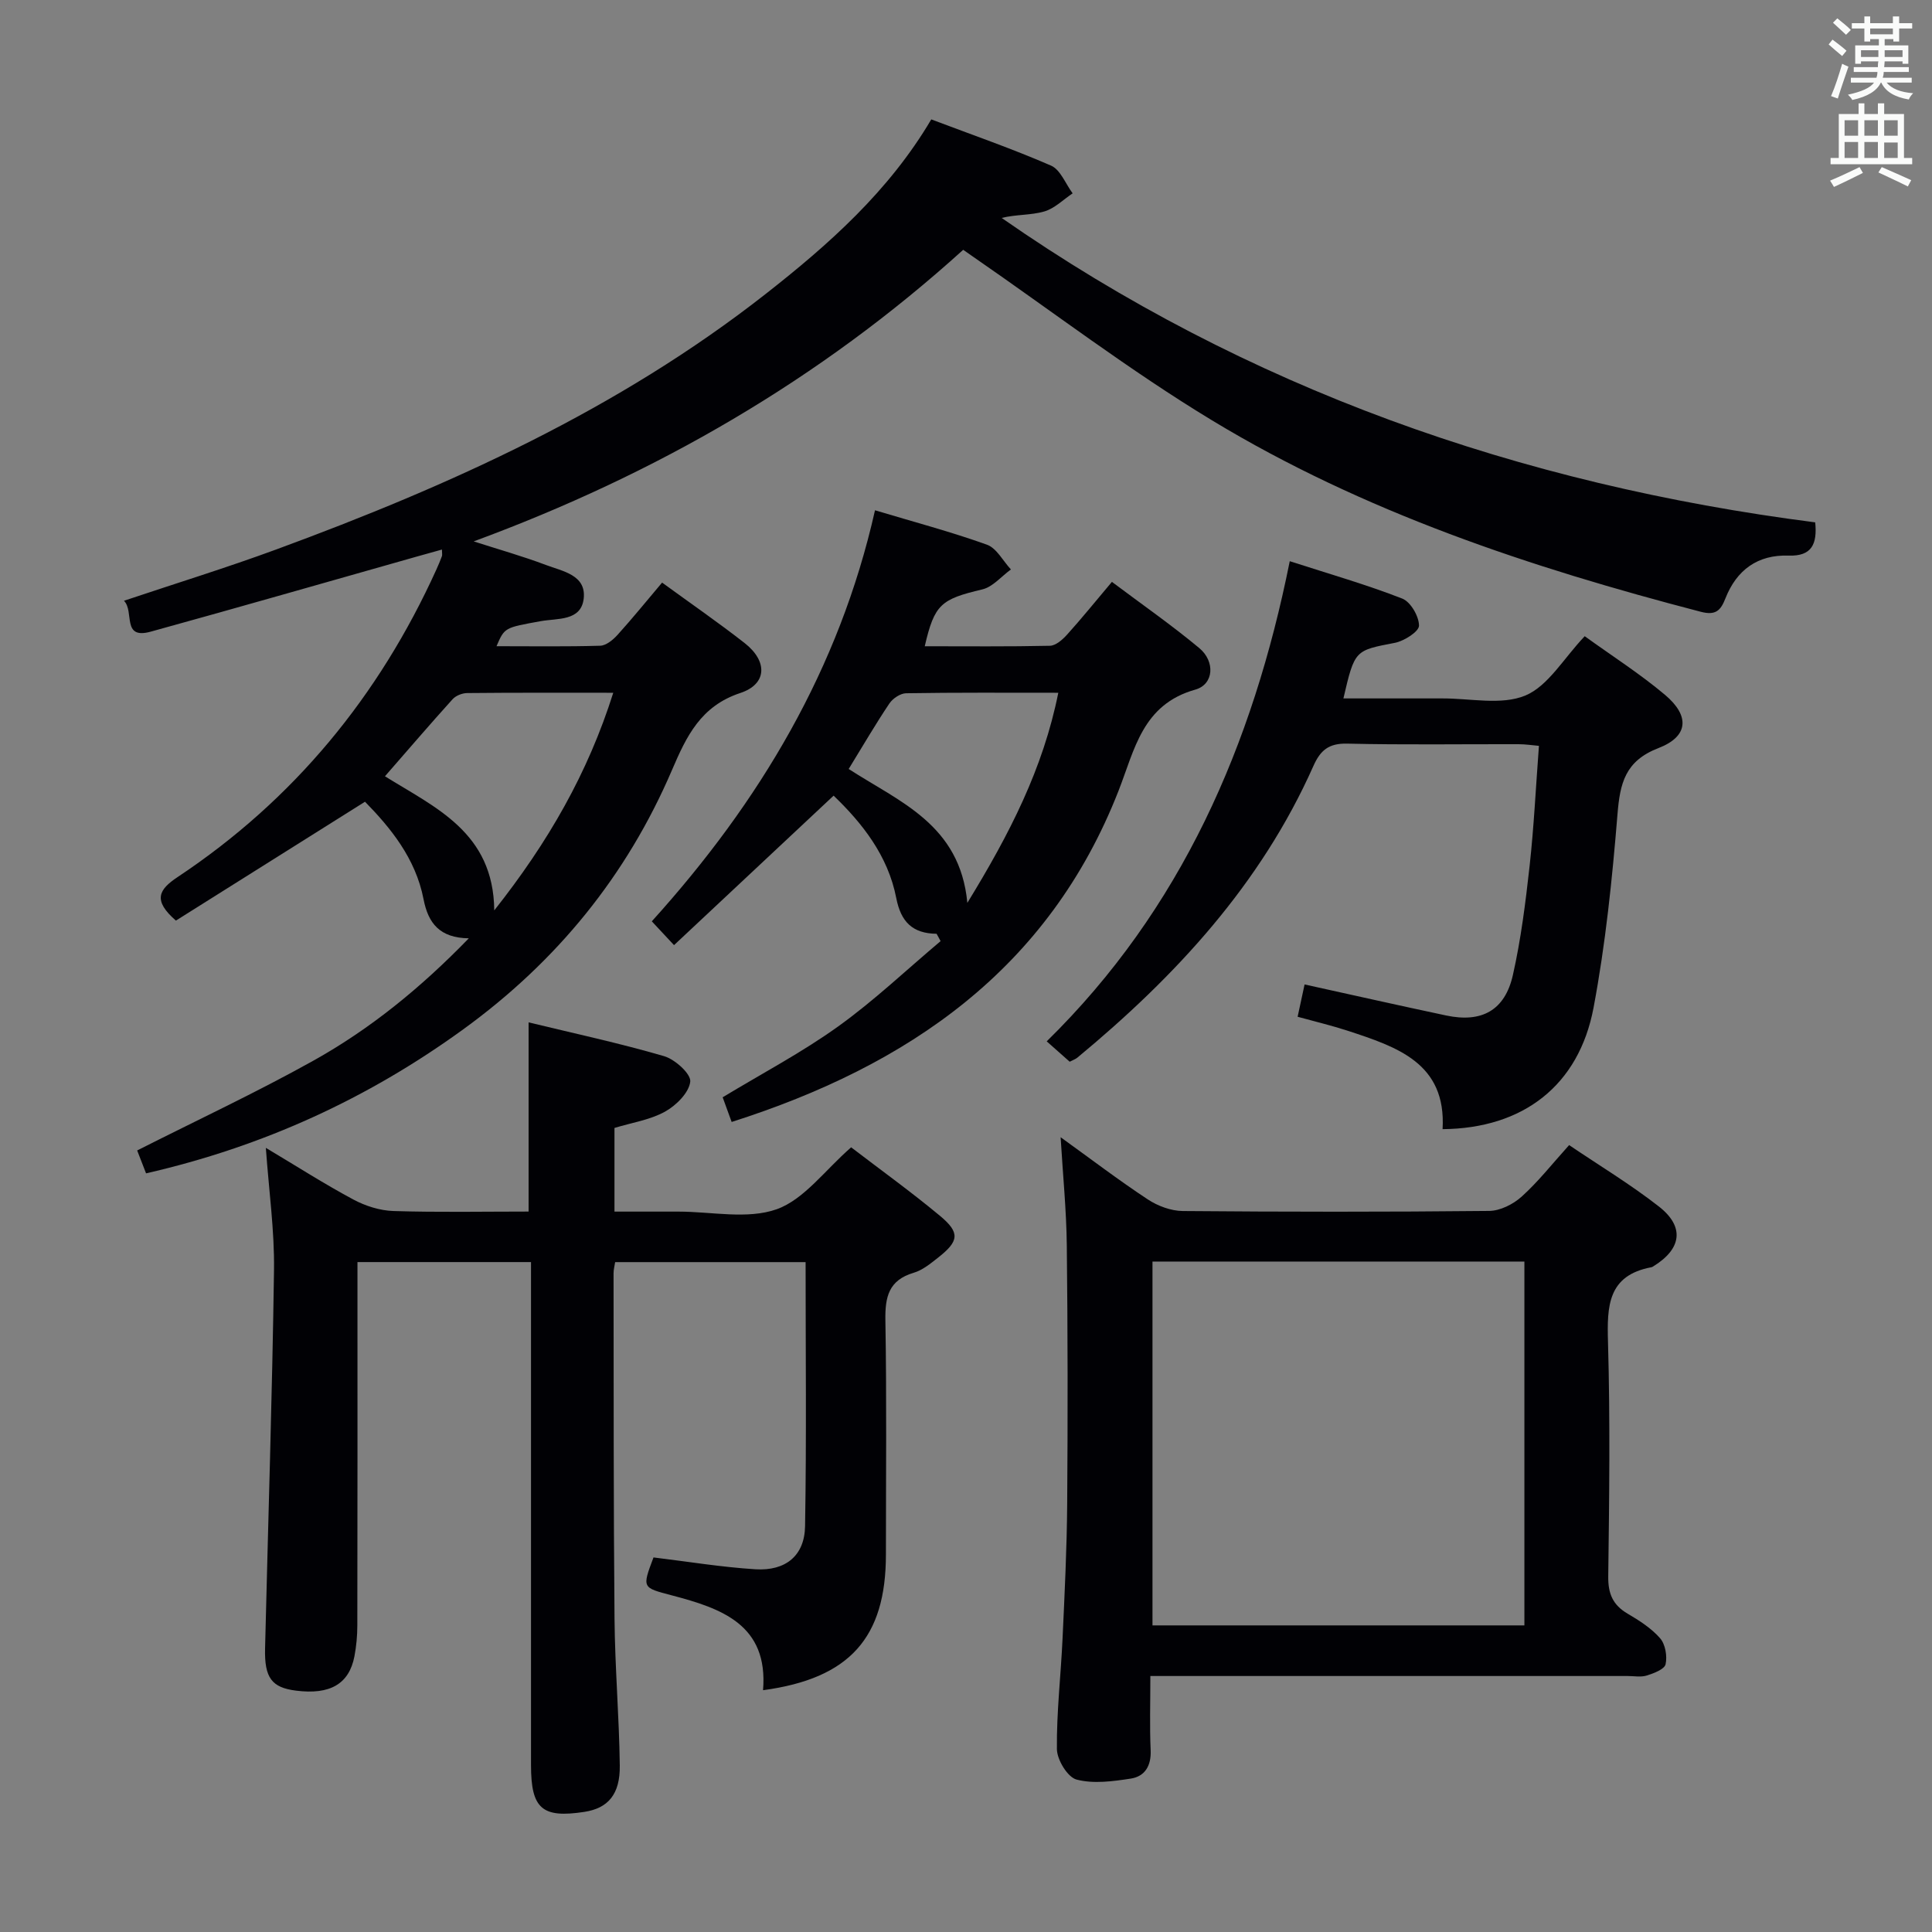 <svg enable-background="new 0 0 400 400" viewBox="0 0 400 400" xmlns="http://www.w3.org/2000/svg"><rect x="0" y="0" width="400" height="400" fill="#808080" stroke="none"/><g fill="#010105"><path d="m91.5 113.78c-1.83.51-3.53.98-5.23 1.46-18.35 5.19-36.68 10.47-55.07 15.54-6.07 1.67-3.33-4.15-5.53-6.4 10.86-3.64 21.3-6.86 31.55-10.63 36.02-13.25 70.78-28.97 101.25-52.85 13.13-10.29 25.56-21.31 34.34-36.18 8.46 3.2 16.77 6.07 24.8 9.57 1.95.85 3 3.77 4.47 5.74-1.95 1.3-3.75 3.15-5.9 3.76-2.76.79-5.81.59-8.8 1.33 50.84 35.4 107.42 55.2 168.44 63.03.44 4.46-.68 7.05-5.51 6.88-6.42-.22-10.77 2.99-13.08 8.86-1 2.55-2.04 3.57-5.11 2.77-35.31-9.19-69.83-20.65-101.18-39.63-17.05-10.32-32.97-22.49-49.4-33.83-.67-.46-1.33-.92-2.12-1.48-29.71 26.9-63.6 46.46-101.35 60.37 4.99 1.61 10.05 3.03 14.95 4.88 3.42 1.3 8.39 2.05 7.83 6.96-.54 4.7-5.42 4.05-8.87 4.67-7.5 1.36-7.51 1.29-9.18 5.19 7.31 0 14.4.11 21.48-.1 1.22-.04 2.64-1.22 3.56-2.23 3.1-3.43 6.02-7.03 9.24-10.84 5.9 4.3 11.63 8.25 17.1 12.53 4.78 3.74 4.67 8.49-.91 10.33-8.2 2.71-11.15 8.97-14.13 15.92-9.39 21.91-23.86 39.66-43.24 53.72-19.81 14.37-41.47 24.27-65.66 29.81-.59-1.52-1.23-3.16-1.84-4.74 12.31-6.23 24.6-11.97 36.41-18.55 11.79-6.57 22.25-15.06 32.25-25.37-6.03-.09-8.4-3.11-9.37-8.1-1.64-8.51-6.94-14.89-12.12-20.18-13.42 8.44-26.45 16.63-39.15 24.61-4.83-4.2-3.57-6.41.36-9.02 24.04-15.98 41.68-37.44 53.58-63.69.41-.9.79-1.82 1.14-2.75.09-.27 0-.6 0-1.36zm-11.8 46.94c10.38 6.49 22.48 11.57 22.63 27.77 11.19-14.16 19.37-28.4 24.64-45.06-10.68 0-20.46-.04-30.25.06-1.03.01-2.34.53-3.02 1.28-4.65 5.14-9.17 10.42-14 15.95z"/><path d="m176.22 237.54c6.06 4.64 12.41 9.21 18.41 14.2 4.18 3.48 3.93 5.23-.41 8.64-1.56 1.22-3.21 2.59-5.04 3.13-5.18 1.53-5.95 4.98-5.87 9.84.28 16.16.11 32.33.11 48.49 0 17.24-7.51 25.68-25.44 28.1 1.12-13.58-8.61-16.93-18.86-19.63-6.18-1.63-6.21-1.5-3.82-7.86 7.05.85 14.05 2.01 21.09 2.45 6.27.39 10.19-2.81 10.29-8.91.31-18.12.11-36.25.11-54.68-13.31 0-26.22 0-39.43 0-.11.75-.33 1.53-.33 2.31.04 23.83-.02 47.66.2 71.49.09 10.14.96 20.28 1.09 30.42.08 5.99-2.45 8.85-7.33 9.6-8.76 1.34-11.05-.64-11.05-9.67-.01-32.83 0-65.66 0-98.49 0-1.8 0-3.6 0-5.67-12.03 0-23.62 0-35.93 0v5.21c0 23.33.02 46.66-.03 69.99 0 2.14-.2 4.32-.6 6.43-1.11 5.73-5.05 7.99-12.09 7.1-5.03-.63-6.56-2.65-6.41-8.75.63-26.12 1.48-52.24 1.85-78.36.11-8.1-1.04-16.21-1.69-25.27 6.35 3.79 12.11 7.48 18.12 10.7 2.5 1.34 5.5 2.29 8.31 2.38 9.28.29 18.58.11 27.97.11 0-13.22 0-25.93 0-39.17 9.44 2.29 18.84 4.31 28.06 7 2.26.66 5.59 3.68 5.41 5.27-.26 2.29-2.91 4.93-5.22 6.21-3.1 1.72-6.84 2.27-10.47 3.38v17.32h12.26 1c6.83 0 14.25 1.66 20.33-.49 5.69-2.04 9.97-8.08 15.41-12.82z"/><path d="m238.17 347c0 5.47-.16 10.42.06 15.37.14 3.23-1.2 5.42-4.12 5.87-3.7.57-7.73 1.12-11.22.2-1.86-.49-4.05-4.1-4.07-6.32-.08-7.62.82-15.25 1.17-22.88.43-9.3.89-18.6.96-27.91.13-17.81.12-35.63-.08-53.45-.08-7.27-.81-14.54-1.28-22.43 6.21 4.47 11.99 8.88 18.04 12.87 2.06 1.36 4.79 2.38 7.23 2.41 21.14.18 42.29.2 63.44-.02 2.29-.02 4.99-1.38 6.74-2.96 3.43-3.09 6.32-6.78 9.83-10.67 6.33 4.28 12.73 8.14 18.58 12.71 5.37 4.19 4.72 8.75-1.07 12.34-.14.09-.29.2-.44.23-9.09 1.68-9.24 8.06-9.02 15.55.46 16.14.26 32.3.05 48.45-.05 3.59.94 5.93 4.02 7.74 2.42 1.42 4.91 3.01 6.72 5.09 1.09 1.25 1.5 3.71 1.13 5.38-.24 1.04-2.43 1.87-3.9 2.33-1.21.38-2.64.1-3.97.1-30.97 0-61.94 0-92.91 0-1.79 0-3.58 0-5.89 0zm.44-85.81v75.33h77c0-25.33 0-50.24 0-75.33-25.77 0-51.21 0-77 0z"/><path d="m328.1 131.72c5.66 4.09 11.43 7.77 16.62 12.14s4.87 8.62-1.35 11.02c-6.92 2.67-7.97 7.29-8.49 13.75-1.09 13.38-2.47 26.81-4.95 39.99-3.04 16.13-14.59 25.02-31.26 25.16.81-13.69-9.46-17.03-19.66-20.38-3.28-1.07-6.65-1.87-10.35-2.89.49-2.28.93-4.32 1.44-6.69 10 2.2 19.65 4.38 29.33 6.43 7.34 1.55 12.15-1.05 13.8-8.39 1.67-7.41 2.62-15.02 3.46-22.58.89-8.08 1.28-16.22 1.93-24.86-1.39-.12-2.79-.34-4.2-.34-11.83-.03-23.67.16-35.49-.12-3.81-.09-5.55 1.35-7.01 4.64-10.88 24.47-28.52 43.53-48.86 60.37-.37.31-.86.47-1.59.85-1.42-1.26-2.89-2.56-4.76-4.22 27.88-27.35 42.67-61.29 50.32-99.41 8.28 2.67 15.92 4.86 23.29 7.74 1.73.67 3.47 3.68 3.47 5.6 0 1.23-3.06 3.18-4.99 3.56-8.28 1.6-8.32 1.43-10.66 11.51h14.37c2 0 4 .01 6 0 5.83-.04 12.31 1.47 17.3-.6 4.73-1.98 7.92-7.69 12.29-12.28z"/><path d="m193.91 193.33c-4.99-.06-7.39-2.47-8.35-7.4-1.71-8.81-7.09-15.55-12.97-21.2-11 10.3-21.73 20.35-33.04 30.95-1.99-2.13-3.2-3.43-4.6-4.93 22.38-24.76 38.82-52.29 46.21-85.1 8.05 2.41 15.73 4.45 23.17 7.12 2.01.72 3.33 3.37 4.97 5.13-1.97 1.42-3.75 3.62-5.93 4.13-8.55 2.03-9.9 3.06-11.91 11.77 8.71 0 17.32.09 25.92-.1 1.21-.03 2.61-1.27 3.53-2.29 3.01-3.33 5.83-6.83 9.3-10.94 6.08 4.57 12.3 8.89 18.1 13.72 3.3 2.75 3.03 7.5-.84 8.59-10.95 3.08-12.54 12.38-15.88 20.92-14.47 37-43.55 56.93-80.11 68.59-.76-2.1-1.37-3.78-1.86-5.11 8.13-4.92 16.37-9.26 23.86-14.63 7.48-5.36 14.2-11.76 21.26-17.7-.26-.51-.55-1.01-.83-1.52zm-18.2-34.12c10.58 6.85 23.04 11.49 24.57 27.72 8.76-14.3 15.67-27.76 18.83-43.5-10.95 0-21.23-.07-31.51.1-1.19.02-2.77 1.08-3.47 2.13-2.84 4.23-5.42 8.66-8.42 13.55z"/></g><path d="m378.6 9.2.8-1c.9.7 1.9 1.4 2.9 2.3l-.9 1.1c-1.1-.9-2-1.7-2.8-2.4zm.5 10.7c.9-2.1 1.6-4.3 2.3-6.7.4.2.8.4 1.3.6-.7 2.1-1.5 4.3-2.2 6.6zm.4-15.2.9-.9c1 .8 2 1.6 2.8 2.4l-1 1c-1-.9-1.9-1.8-2.7-2.5zm12.5-1.3h1.2v1.4h2.7v1.1h-2.7v2.7h-1.2v-.5h-1.8v1.3h4.9v3.8h-1.2v-.5h-3.7c0 .4-.1.9-.1 1.2h5.1v1h-5.2c0 .5-.1.9-.2 1.2h6v1h-5.2c1.1 1.3 2.9 2 5.5 2.2-.4.4-.7.8-.9 1.3-2.9-.5-4.8-1.6-5.7-3.5h-.1c-.8 1.7-2.7 2.9-5.9 3.6-.2-.4-.6-.8-.9-1.1 2.8-.6 4.6-1.4 5.4-2.5h-4.8v-1h5.3c.1-.3.2-.7.2-1.2h-4.9v-1h5c0-.4 0-.8.1-1.2h-3.6v.5h-1.2v-3.8h4.9v-1.3h-1.8v.5h-1.2v-2.7h-2.6v-1.1h2.6v-1.4h1.2v1.4h4.7v-1.4zm-6.7 8.4h3.6c0-.4 0-.9 0-1.4h-3.6zm1.9-4.7h4.7v-1.2h-4.7zm6.7 3.3h-3.7v1.4h3.7z" fill="#fafbfa"/><path d="m384.7 21.4h1.3v2.2h2.8v-2.2h1.3v2.2h4.1v9.1h1.7v1.3h-16.9v-1.3h1.7v-9.1h4.1v-2.2zm.3 13.2.7 1.2c-1.8.9-3.8 1.9-6 2.9-.2-.4-.5-.8-.8-1.3 2.4-1 4.4-2 6.1-2.8zm-3.1-6.5h2.8v-3.2h-2.8zm0 4.6h2.8v-3.3h-2.8zm4.1-4.6h2.8v-3.2h-2.8zm0 4.6h2.8v-3.3h-2.8zm3.6 1.9c2.1.9 4.1 1.8 6.1 2.7l-.7 1.3c-2.2-1.1-4.2-2-6.1-2.9zm3.3-9.7h-2.8v3.2h2.8zm-2.8 7.8h2.8v-3.2h-2.8z" fill="#fafbfa"/></svg>